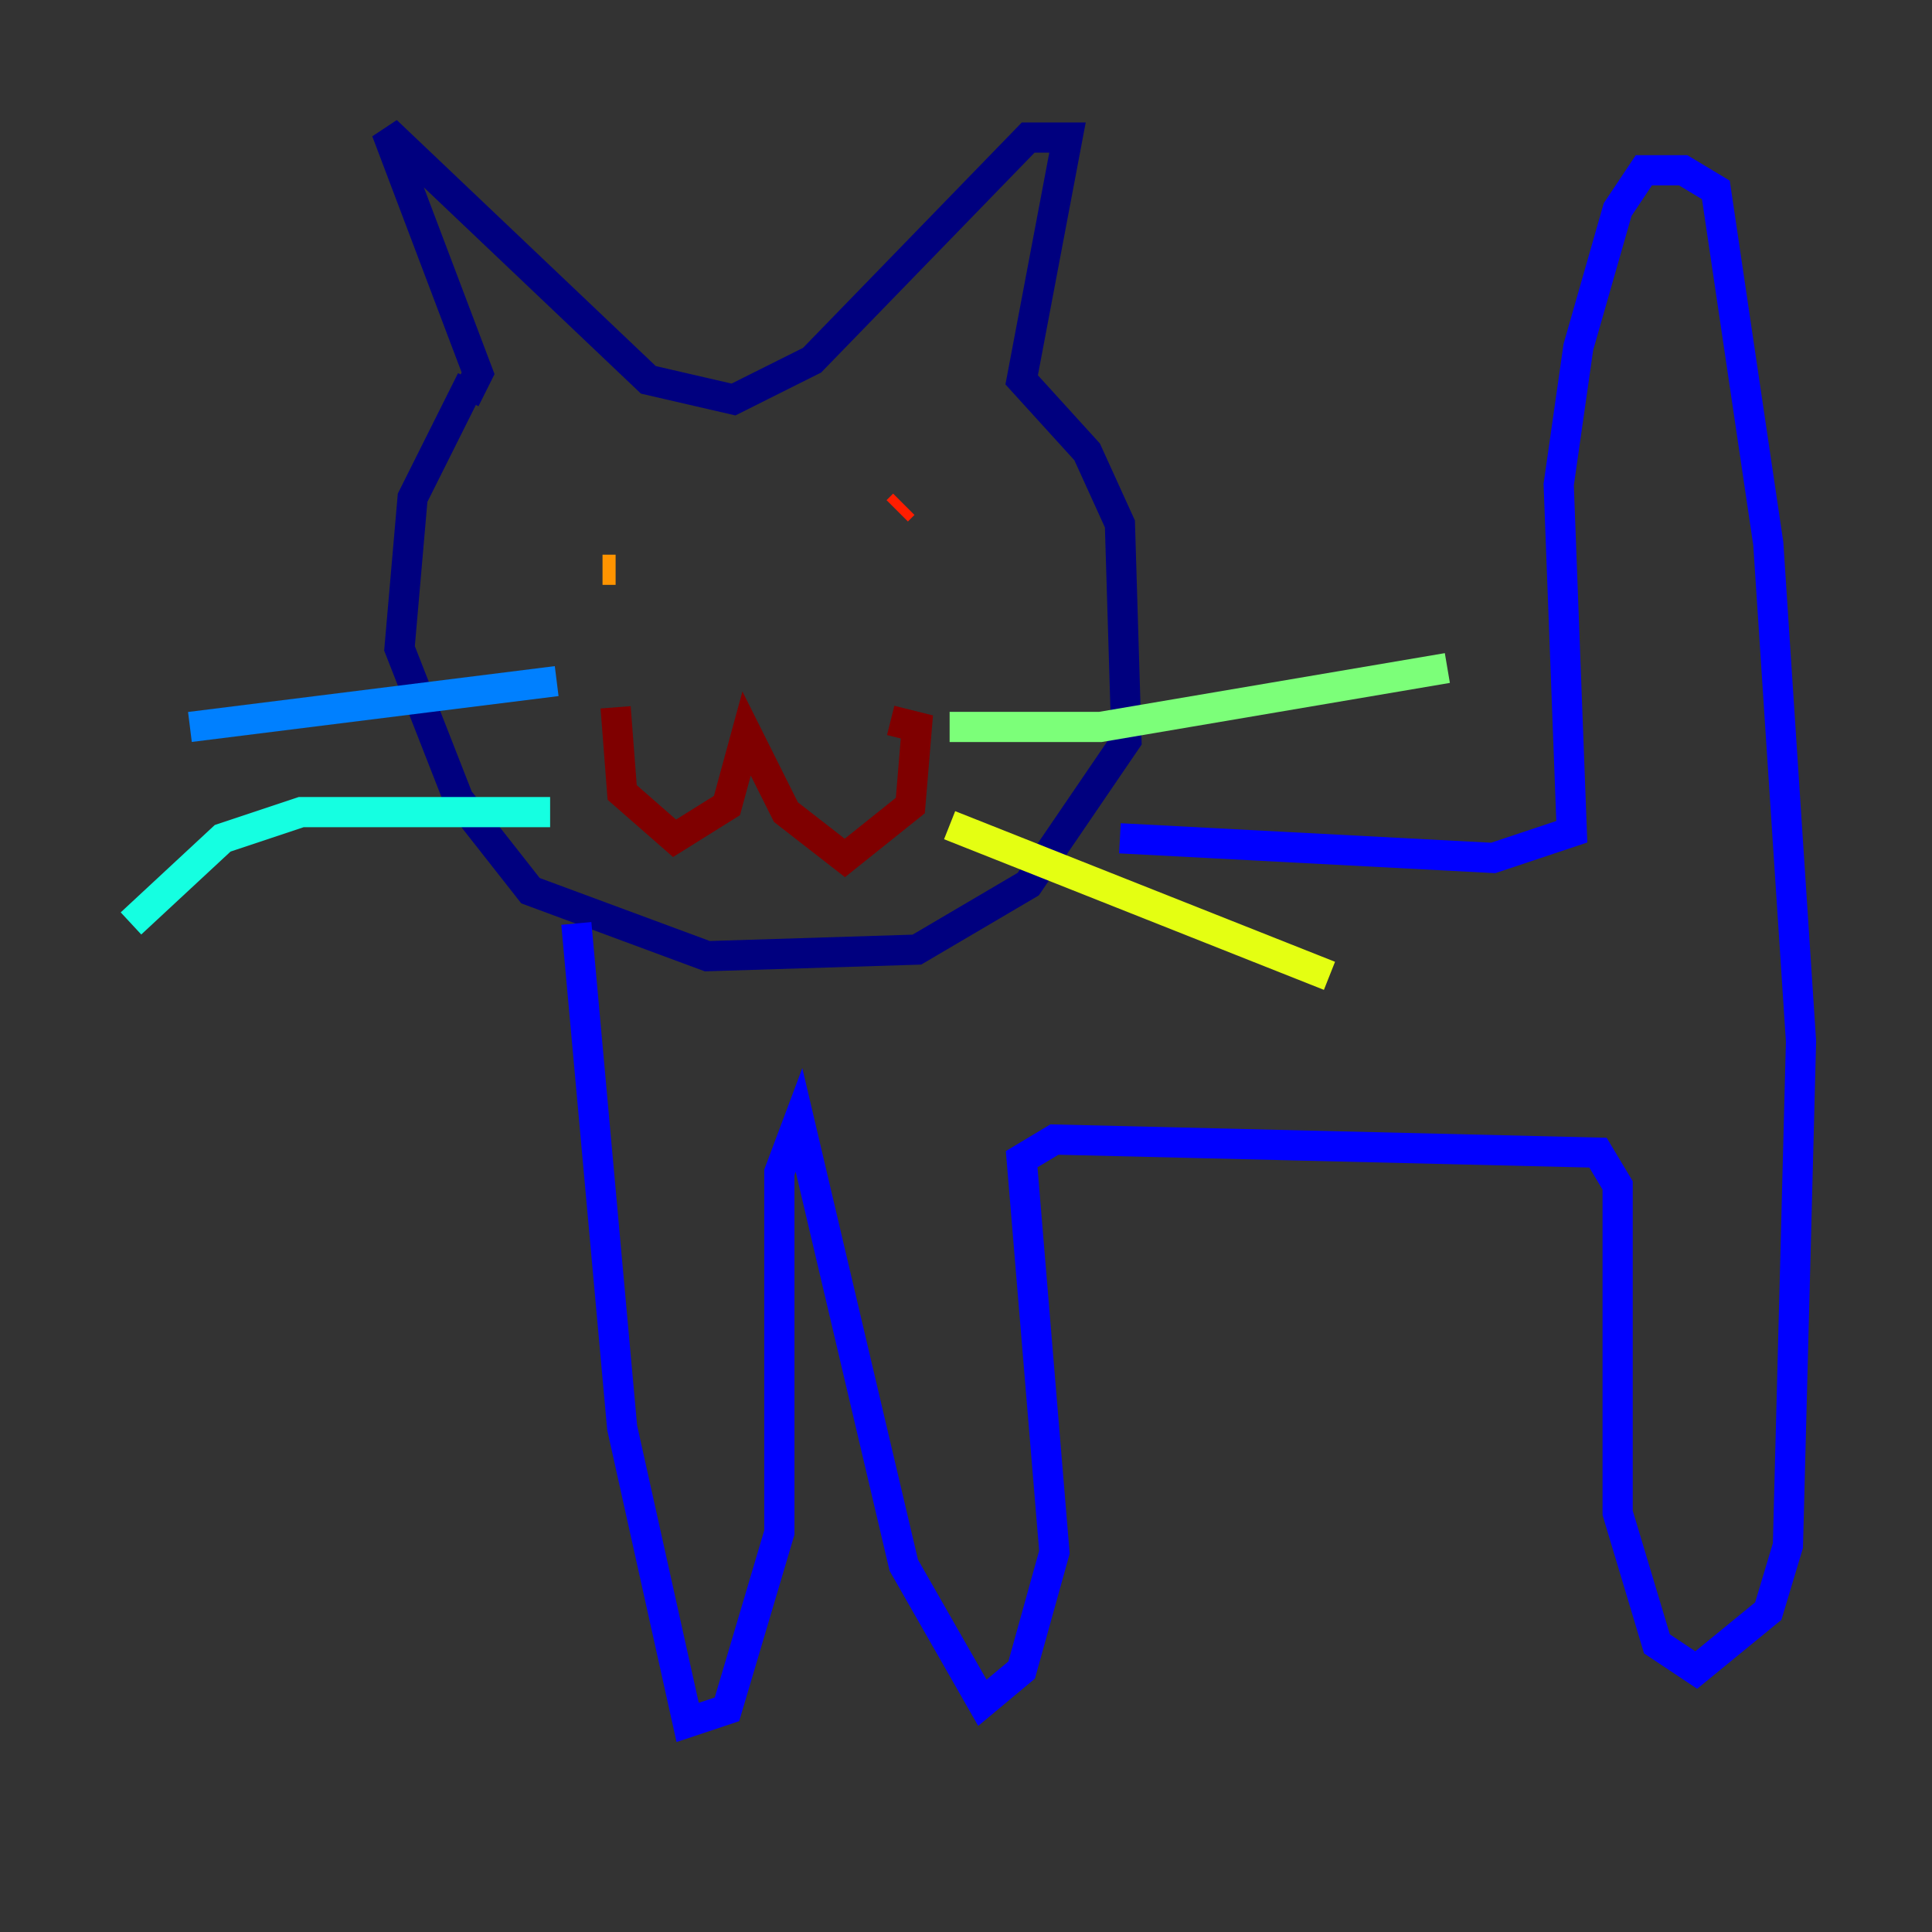 <?xml version="1.0" encoding="utf-8" ?>
<svg baseProfile="tiny" height="128" version="1.2" viewBox="0,0,128,128" width="128" xmlns="http://www.w3.org/2000/svg" xmlns:ev="http://www.w3.org/2001/xml-events" xmlns:xlink="http://www.w3.org/1999/xlink"><rect x="0" y="0" width="128" height="128" fill="#333333" stroke="none"/><defs /><polyline fill="none" points="31.241,25.166 27.336,32.976 26.468,42.956 30.373,52.936 35.146,59.01 46.861,63.349 60.746,62.915 68.122,58.576 74.63,49.031 74.197,34.712 72.027,29.939 67.688,25.166 70.725,9.112 68.122,9.112 53.803,23.864 48.597,26.468 42.956,25.166 25.6,8.678 31.675,24.732 30.807,26.468" stroke="#00007f" stroke-width="2" /><polyline fill="none" points="38.183,61.18 41.22,94.59 45.559,114.115 48.163,113.248 51.634,101.532 51.634,77.668 52.936,74.197 59.878,103.702 65.085,112.814 67.688,110.644 69.858,102.834 67.688,76.8 69.858,75.498 105.871,76.366 107.173,78.536 107.173,100.231 109.776,108.909 112.38,110.644 117.153,106.739 118.454,102.4 119.322,68.99 117.153,36.014 113.681,12.583 111.512,11.281 108.909,11.281 107.173,13.885 104.57,22.997 103.268,32.108 104.136,55.105 98.929,56.841 74.197,55.539" stroke="#0000ff" stroke-width="2" /><polyline fill="none" points="36.881,45.125 12.583,48.163" stroke="#0080ff" stroke-width="2" /><polyline fill="none" points="36.447,53.803 19.959,53.803 14.752,55.539 8.678,61.18" stroke="#15ffe1" stroke-width="2" /><polyline fill="none" points="62.915,48.163 72.895,48.163 95.891,44.258" stroke="#7cff79" stroke-width="2" /><polyline fill="none" points="62.915,54.671 88.081,64.651" stroke="#e4ff12" stroke-width="2" /><polyline fill="none" points="39.919,37.749 40.786,37.749" stroke="#ff9400" stroke-width="2" /><polyline fill="none" points="59.878,33.41 59.444,33.844" stroke="#ff1d00" stroke-width="2" /><polyline fill="none" points="40.786,46.861 41.22,52.502 44.691,55.539 48.163,53.37 49.464,48.597 52.068,53.803 55.973,56.841 60.312,53.37 60.746,48.163 59.01,47.729" stroke="#7f0000" stroke-width="2" /></svg>